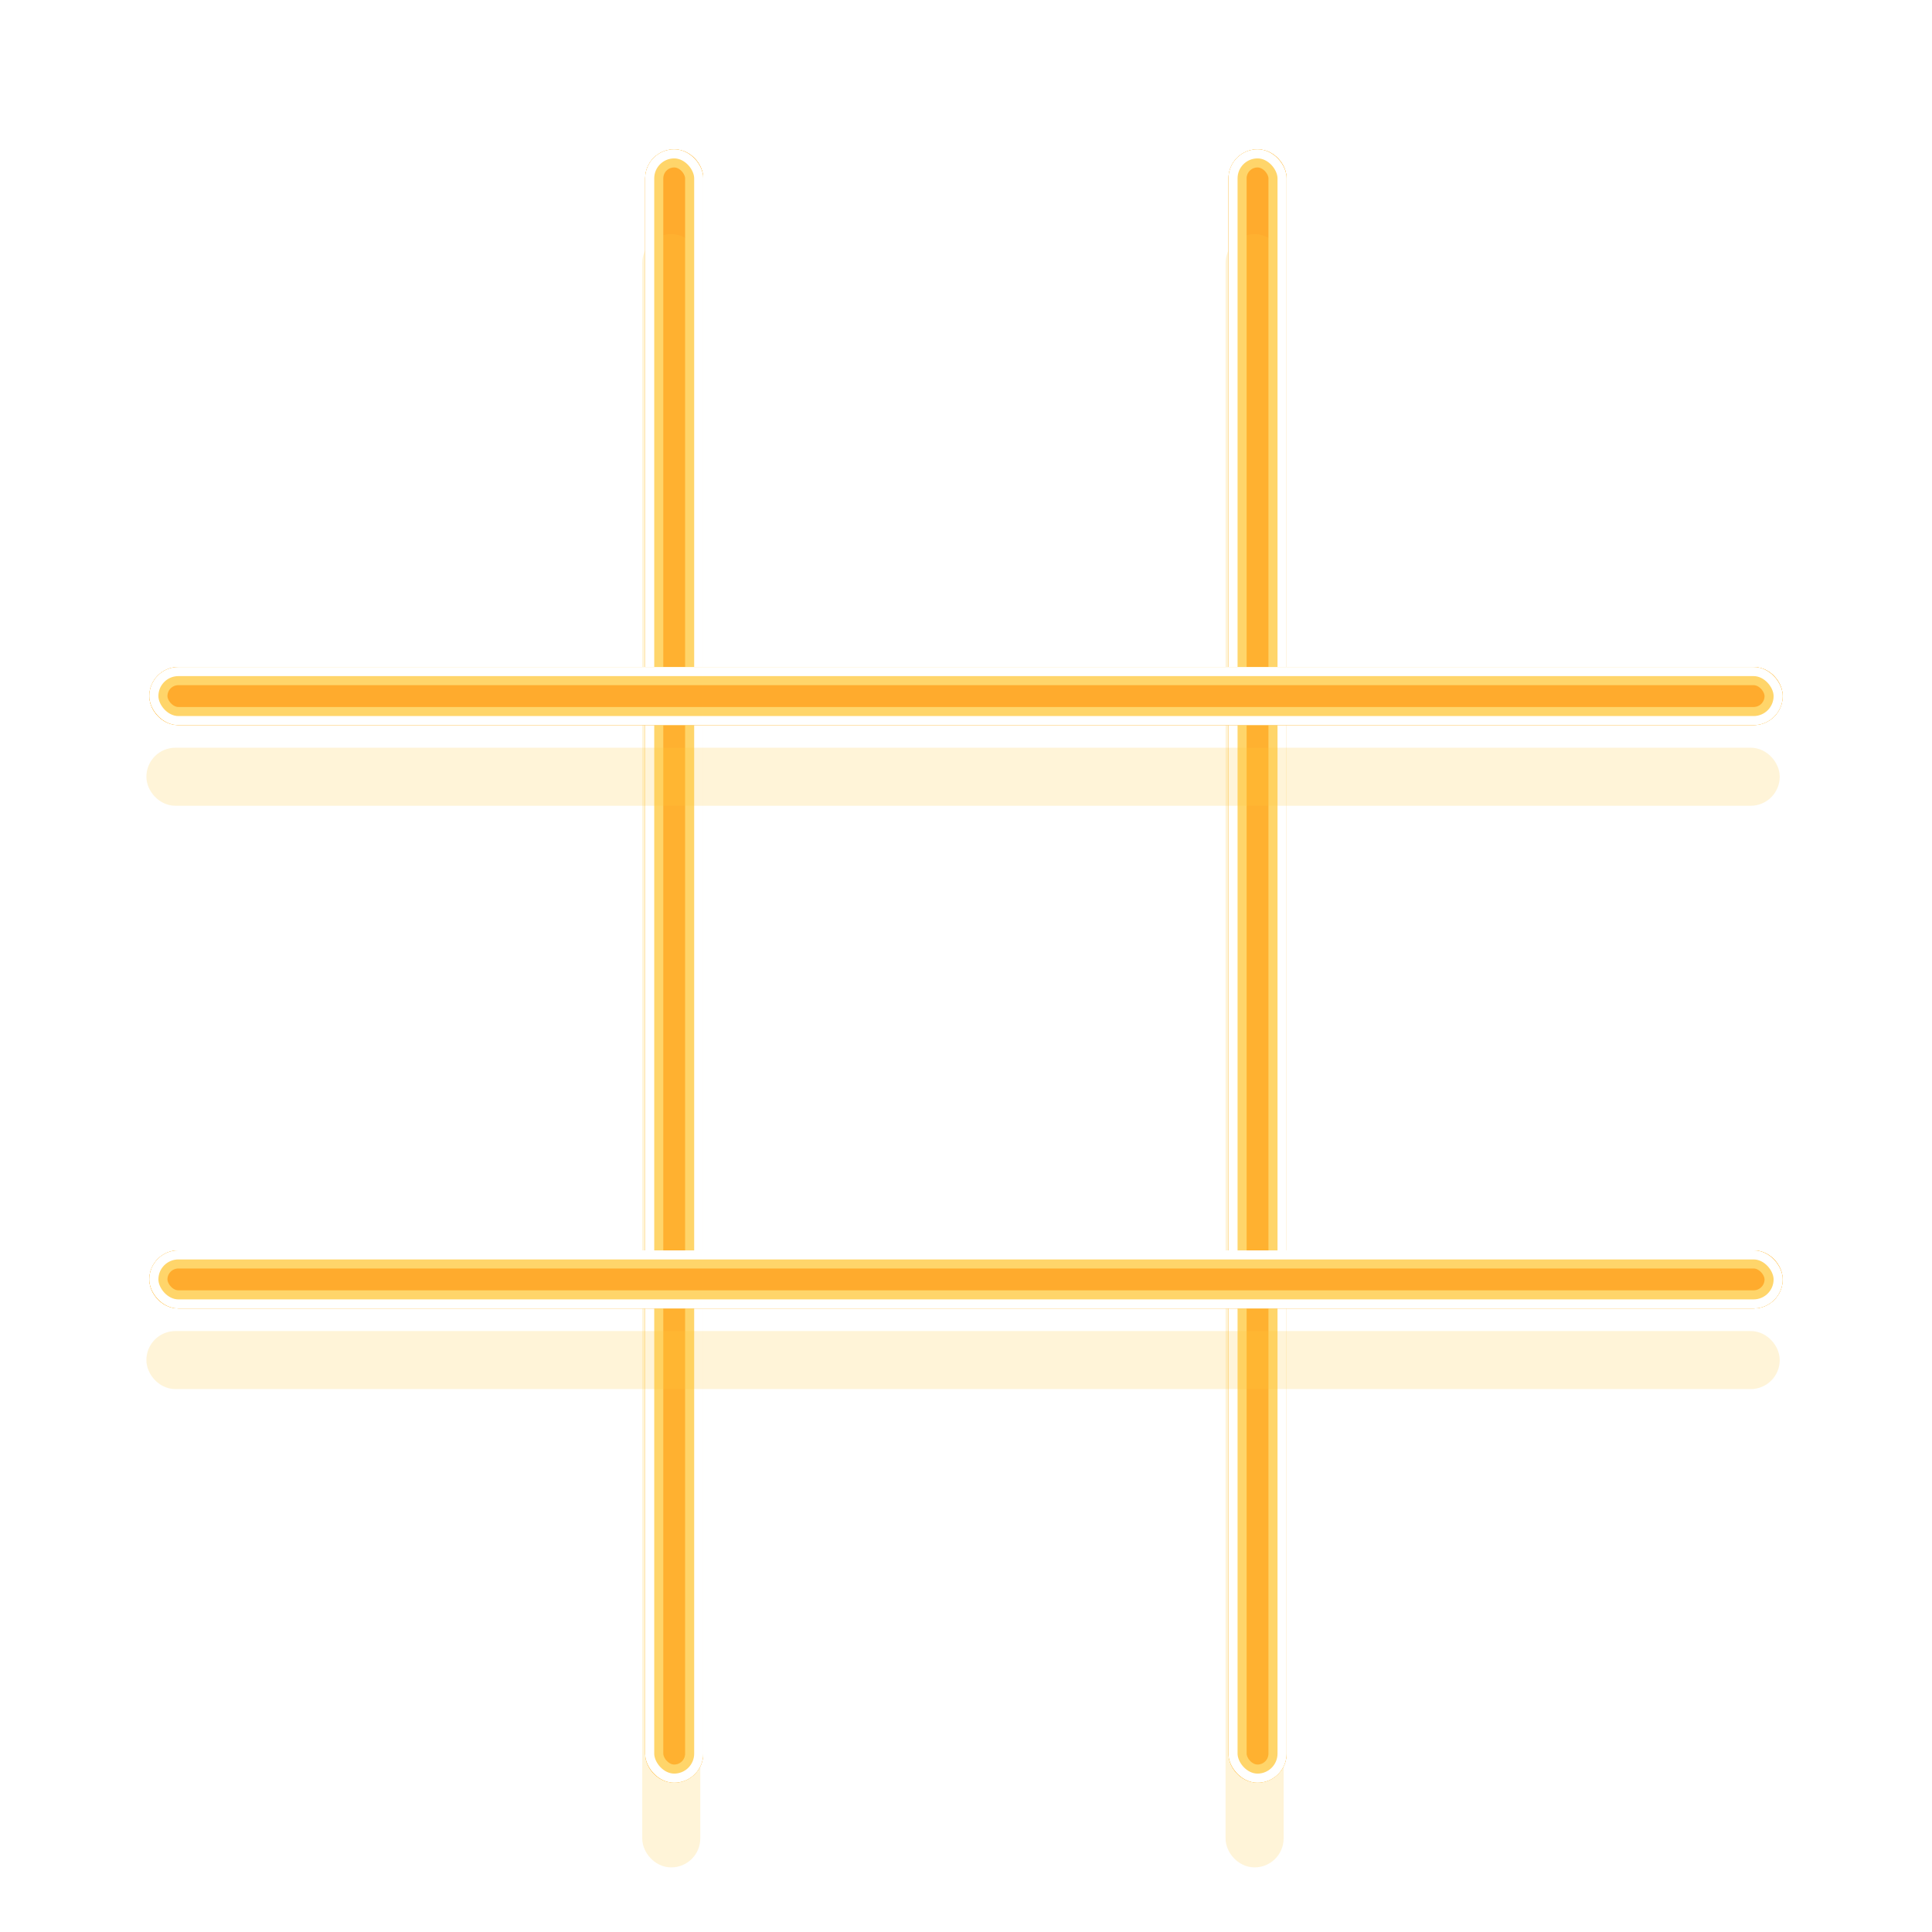 <svg width="640" height="640" viewBox="0 0 818 828" fill="none" xmlns="http://www.w3.org/2000/svg">
<g style="mix-blend-mode:hard-light" filter="url(#filter0_f_1_28)">
<rect x="277.722" y="70.222" width="12.444" height="687.556" rx="6.222" stroke="#FFAB2D" stroke-width="12.444"/>
</g>
<g style="mix-blend-mode:hard-light" filter="url(#filter1_f_1_28)">
<rect x="277.722" y="70.222" width="12.444" height="687.556" rx="6.222" stroke="#FFAB2D" stroke-width="12.444"/>
</g>
<g style="mix-blend-mode:hard-light" filter="url(#filter2_ddi_1_28)">
<rect x="277.722" y="70.222" width="12.444" height="687.556" rx="6.222" stroke="#FFC940" stroke-opacity="0.2" stroke-width="12.444"/>
</g>
<g filter="url(#filter3_f_1_28)">
<rect x="275.384" y="67.884" width="17.121" height="692.232" rx="8.561" stroke="#FFD56A" stroke-width="7.768"/>
</g>
<g filter="url(#filter4_f_1_28)">
<rect x="273.442" y="65.942" width="21.005" height="696.116" rx="10.502" stroke="white" stroke-width="3.884"/>
</g>
<g style="mix-blend-mode:hard-light" filter="url(#filter5_f_1_28)">
<rect x="527.722" y="70.222" width="12.444" height="687.556" rx="6.222" stroke="#FFAB2D" stroke-width="12.444"/>
</g>
<g style="mix-blend-mode:hard-light" filter="url(#filter6_f_1_28)">
<rect x="527.722" y="70.222" width="12.444" height="687.556" rx="6.222" stroke="#FFAB2D" stroke-width="12.444"/>
</g>
<g style="mix-blend-mode:hard-light" filter="url(#filter7_ddi_1_28)">
<rect x="527.722" y="70.222" width="12.444" height="687.556" rx="6.222" stroke="#FFC940" stroke-opacity="0.2" stroke-width="12.444"/>
</g>
<g filter="url(#filter8_f_1_28)">
<rect x="525.384" y="67.884" width="17.121" height="692.232" rx="8.561" stroke="#FFD56A" stroke-width="7.768"/>
</g>
<g filter="url(#filter9_f_1_28)">
<rect x="523.442" y="65.942" width="21.005" height="696.116" rx="10.502" stroke="white" stroke-width="3.884"/>
</g>
<g style="mix-blend-mode:hard-light" filter="url(#filter10_f_1_28)">
<rect x="65.222" y="292.097" width="687.556" height="12.444" rx="6.222" stroke="#FFAB2D" stroke-width="12.444"/>
</g>
<g style="mix-blend-mode:hard-light" filter="url(#filter11_f_1_28)">
<rect x="65.222" y="292.097" width="687.556" height="12.444" rx="6.222" stroke="#FFAB2D" stroke-width="12.444"/>
</g>
<g style="mix-blend-mode:hard-light" filter="url(#filter12_ddi_1_28)">
<rect x="65.222" y="292.097" width="687.556" height="12.444" rx="6.222" stroke="#FFC940" stroke-opacity="0.2" stroke-width="12.444"/>
</g>
<g filter="url(#filter13_f_1_28)">
<rect x="62.884" y="289.759" width="692.232" height="17.121" rx="8.561" stroke="#FFD56A" stroke-width="7.768"/>
</g>
<g filter="url(#filter14_f_1_28)">
<rect x="60.942" y="287.817" width="696.116" height="21.005" rx="10.502" stroke="white" stroke-width="3.884"/>
</g>
<g style="mix-blend-mode:hard-light" filter="url(#filter15_f_1_28)">
<rect x="65.222" y="542.097" width="687.556" height="12.444" rx="6.222" stroke="#FFAB2D" stroke-width="12.444"/>
</g>
<g style="mix-blend-mode:hard-light" filter="url(#filter16_f_1_28)">
<rect x="65.222" y="542.097" width="687.556" height="12.444" rx="6.222" stroke="#FFAB2D" stroke-width="12.444"/>
</g>
<g style="mix-blend-mode:hard-light" filter="url(#filter17_ddi_1_28)">
<rect x="65.222" y="542.097" width="687.556" height="12.444" rx="6.222" stroke="#FFC940" stroke-opacity="0.2" stroke-width="12.444"/>
</g>
<g filter="url(#filter18_f_1_28)">
<rect x="62.884" y="539.759" width="692.232" height="17.121" rx="8.561" stroke="#FFD56A" stroke-width="7.768"/>
</g>
<g filter="url(#filter19_f_1_28)">
<rect x="60.942" y="537.817" width="696.116" height="21.005" rx="10.502" stroke="white" stroke-width="3.884"/>
</g>
<defs>
<filter id="filter0_f_1_28" x="207.998" y="0.498" width="151.893" height="827.004" filterUnits="userSpaceOnUse" color-interpolation-filters="sRGB">
<feFlood flood-opacity="0" result="BackgroundImageFix"/>
<feBlend mode="normal" in="SourceGraphic" in2="BackgroundImageFix" result="shape"/>
<feGaussianBlur stdDeviation="31.751" result="effect1_foregroundBlur_1_28"/>
</filter>
<filter id="filter1_f_1_28" x="250.333" y="42.833" width="67.224" height="742.335" filterUnits="userSpaceOnUse" color-interpolation-filters="sRGB">
<feFlood flood-opacity="0" result="BackgroundImageFix"/>
<feBlend mode="normal" in="SourceGraphic" in2="BackgroundImageFix" result="shape"/>
<feGaussianBlur stdDeviation="10.584" result="effect1_foregroundBlur_1_28"/>
</filter>
<filter id="filter2_ddi_1_28" x="243.982" y="57.65" width="79.924" height="755.035" filterUnits="userSpaceOnUse" color-interpolation-filters="sRGB">
<feFlood flood-opacity="0" result="BackgroundImageFix"/>
<feColorMatrix in="SourceAlpha" type="matrix" values="0 0 0 0 0 0 0 0 0 0 0 0 0 0 0 0 0 0 127 0" result="hardAlpha"/>
<feOffset dy="12.623"/>
<feGaussianBlur stdDeviation="4.855"/>
<feColorMatrix type="matrix" values="0 0 0 0 0.224 0 0 0 0 0.15 0 0 0 0 0 0 0 0 0.7 0"/>
<feBlend mode="multiply" in2="BackgroundImageFix" result="effect1_dropShadow_1_28"/>
<feColorMatrix in="SourceAlpha" type="matrix" values="0 0 0 0 0 0 0 0 0 0 0 0 0 0 0 0 0 0 127 0" result="hardAlpha"/>
<feOffset dy="21.167"/>
<feGaussianBlur stdDeviation="13.759"/>
<feColorMatrix type="matrix" values="0 0 0 0 0.56 0 0 0 0 0.44 0 0 0 0 0 0 0 0 1 0"/>
<feBlend mode="color-dodge" in2="effect1_dropShadow_1_28" result="effect2_dropShadow_1_28"/>
<feBlend mode="normal" in="SourceGraphic" in2="effect2_dropShadow_1_28" result="shape"/>
<feColorMatrix in="SourceAlpha" type="matrix" values="0 0 0 0 0 0 0 0 0 0 0 0 0 0 0 0 0 0 127 0" result="hardAlpha"/>
<feOffset dx="-1.262" dy="2.525"/>
<feGaussianBlur stdDeviation="0.631"/>
<feComposite in2="hardAlpha" operator="arithmetic" k2="-1" k3="1"/>
<feColorMatrix type="matrix" values="0 0 0 0 1 0 0 0 0 1 0 0 0 0 1 0 0 0 0.5 0"/>
<feBlend mode="normal" in2="shape" result="effect3_innerShadow_1_28"/>
</filter>
<filter id="filter3_f_1_28" x="269.558" y="62.058" width="28.773" height="703.884" filterUnits="userSpaceOnUse" color-interpolation-filters="sRGB">
<feFlood flood-opacity="0" result="BackgroundImageFix"/>
<feBlend mode="normal" in="SourceGraphic" in2="BackgroundImageFix" result="shape"/>
<feGaussianBlur stdDeviation="0.971" result="effect1_foregroundBlur_1_28"/>
</filter>
<filter id="filter4_f_1_28" x="270.205" y="62.705" width="27.478" height="702.589" filterUnits="userSpaceOnUse" color-interpolation-filters="sRGB">
<feFlood flood-opacity="0" result="BackgroundImageFix"/>
<feBlend mode="normal" in="SourceGraphic" in2="BackgroundImageFix" result="shape"/>
<feGaussianBlur stdDeviation="0.647" result="effect1_foregroundBlur_1_28"/>
</filter>
<filter id="filter5_f_1_28" x="457.998" y="0.498" width="151.893" height="827.004" filterUnits="userSpaceOnUse" color-interpolation-filters="sRGB">
<feFlood flood-opacity="0" result="BackgroundImageFix"/>
<feBlend mode="normal" in="SourceGraphic" in2="BackgroundImageFix" result="shape"/>
<feGaussianBlur stdDeviation="31.751" result="effect1_foregroundBlur_1_28"/>
</filter>
<filter id="filter6_f_1_28" x="500.333" y="42.833" width="67.224" height="742.335" filterUnits="userSpaceOnUse" color-interpolation-filters="sRGB">
<feFlood flood-opacity="0" result="BackgroundImageFix"/>
<feBlend mode="normal" in="SourceGraphic" in2="BackgroundImageFix" result="shape"/>
<feGaussianBlur stdDeviation="10.584" result="effect1_foregroundBlur_1_28"/>
</filter>
<filter id="filter7_ddi_1_28" x="493.982" y="57.65" width="79.924" height="755.035" filterUnits="userSpaceOnUse" color-interpolation-filters="sRGB">
<feFlood flood-opacity="0" result="BackgroundImageFix"/>
<feColorMatrix in="SourceAlpha" type="matrix" values="0 0 0 0 0 0 0 0 0 0 0 0 0 0 0 0 0 0 127 0" result="hardAlpha"/>
<feOffset dy="12.623"/>
<feGaussianBlur stdDeviation="4.855"/>
<feColorMatrix type="matrix" values="0 0 0 0 0.224 0 0 0 0 0.15 0 0 0 0 0 0 0 0 0.7 0"/>
<feBlend mode="multiply" in2="BackgroundImageFix" result="effect1_dropShadow_1_28"/>
<feColorMatrix in="SourceAlpha" type="matrix" values="0 0 0 0 0 0 0 0 0 0 0 0 0 0 0 0 0 0 127 0" result="hardAlpha"/>
<feOffset dy="21.167"/>
<feGaussianBlur stdDeviation="13.759"/>
<feColorMatrix type="matrix" values="0 0 0 0 0.56 0 0 0 0 0.44 0 0 0 0 0 0 0 0 1 0"/>
<feBlend mode="color-dodge" in2="effect1_dropShadow_1_28" result="effect2_dropShadow_1_28"/>
<feBlend mode="normal" in="SourceGraphic" in2="effect2_dropShadow_1_28" result="shape"/>
<feColorMatrix in="SourceAlpha" type="matrix" values="0 0 0 0 0 0 0 0 0 0 0 0 0 0 0 0 0 0 127 0" result="hardAlpha"/>
<feOffset dx="-1.262" dy="2.525"/>
<feGaussianBlur stdDeviation="0.631"/>
<feComposite in2="hardAlpha" operator="arithmetic" k2="-1" k3="1"/>
<feColorMatrix type="matrix" values="0 0 0 0 1 0 0 0 0 1 0 0 0 0 1 0 0 0 0.5 0"/>
<feBlend mode="normal" in2="shape" result="effect3_innerShadow_1_28"/>
</filter>
<filter id="filter8_f_1_28" x="519.558" y="62.058" width="28.773" height="703.884" filterUnits="userSpaceOnUse" color-interpolation-filters="sRGB">
<feFlood flood-opacity="0" result="BackgroundImageFix"/>
<feBlend mode="normal" in="SourceGraphic" in2="BackgroundImageFix" result="shape"/>
<feGaussianBlur stdDeviation="0.971" result="effect1_foregroundBlur_1_28"/>
</filter>
<filter id="filter9_f_1_28" x="520.205" y="62.705" width="27.478" height="702.589" filterUnits="userSpaceOnUse" color-interpolation-filters="sRGB">
<feFlood flood-opacity="0" result="BackgroundImageFix"/>
<feBlend mode="normal" in="SourceGraphic" in2="BackgroundImageFix" result="shape"/>
<feGaussianBlur stdDeviation="0.647" result="effect1_foregroundBlur_1_28"/>
</filter>
<filter id="filter10_f_1_28" x="0.741" y="227.616" width="816.518" height="141.407" filterUnits="userSpaceOnUse" color-interpolation-filters="sRGB">
<feFlood flood-opacity="0" result="BackgroundImageFix"/>
<feBlend mode="normal" in="SourceGraphic" in2="BackgroundImageFix" result="shape"/>
<feGaussianBlur stdDeviation="29.13" result="effect1_foregroundBlur_1_28"/>
</filter>
<filter id="filter11_f_1_28" x="39.58" y="266.455" width="738.839" height="63.728" filterUnits="userSpaceOnUse" color-interpolation-filters="sRGB">
<feFlood flood-opacity="0" result="BackgroundImageFix"/>
<feBlend mode="normal" in="SourceGraphic" in2="BackgroundImageFix" result="shape"/>
<feGaussianBlur stdDeviation="9.71" result="effect1_foregroundBlur_1_28"/>
</filter>
<filter id="filter12_ddi_1_28" x="33.755" y="280.049" width="750.491" height="75.38" filterUnits="userSpaceOnUse" color-interpolation-filters="sRGB">
<feFlood flood-opacity="0" result="BackgroundImageFix"/>
<feColorMatrix in="SourceAlpha" type="matrix" values="0 0 0 0 0 0 0 0 0 0 0 0 0 0 0 0 0 0 127 0" result="hardAlpha"/>
<feOffset dy="12.623"/>
<feGaussianBlur stdDeviation="4.855"/>
<feColorMatrix type="matrix" values="0 0 0 0 0.224 0 0 0 0 0.15 0 0 0 0 0 0 0 0 0.7 0"/>
<feBlend mode="multiply" in2="BackgroundImageFix" result="effect1_dropShadow_1_28"/>
<feColorMatrix in="SourceAlpha" type="matrix" values="0 0 0 0 0 0 0 0 0 0 0 0 0 0 0 0 0 0 127 0" result="hardAlpha"/>
<feOffset dy="19.42"/>
<feGaussianBlur stdDeviation="12.623"/>
<feColorMatrix type="matrix" values="0 0 0 0 0.56 0 0 0 0 0.44 0 0 0 0 0 0 0 0 1 0"/>
<feBlend mode="color-dodge" in2="effect1_dropShadow_1_28" result="effect2_dropShadow_1_28"/>
<feBlend mode="normal" in="SourceGraphic" in2="effect2_dropShadow_1_28" result="shape"/>
<feColorMatrix in="SourceAlpha" type="matrix" values="0 0 0 0 0 0 0 0 0 0 0 0 0 0 0 0 0 0 127 0" result="hardAlpha"/>
<feOffset dx="-1.262" dy="2.525"/>
<feGaussianBlur stdDeviation="0.631"/>
<feComposite in2="hardAlpha" operator="arithmetic" k2="-1" k3="1"/>
<feColorMatrix type="matrix" values="0 0 0 0 1 0 0 0 0 1 0 0 0 0 1 0 0 0 0.5 0"/>
<feBlend mode="normal" in2="shape" result="effect3_innerShadow_1_28"/>
</filter>
<filter id="filter13_f_1_28" x="57.058" y="283.933" width="703.884" height="28.773" filterUnits="userSpaceOnUse" color-interpolation-filters="sRGB">
<feFlood flood-opacity="0" result="BackgroundImageFix"/>
<feBlend mode="normal" in="SourceGraphic" in2="BackgroundImageFix" result="shape"/>
<feGaussianBlur stdDeviation="0.971" result="effect1_foregroundBlur_1_28"/>
</filter>
<filter id="filter14_f_1_28" x="57.705" y="284.58" width="702.589" height="27.478" filterUnits="userSpaceOnUse" color-interpolation-filters="sRGB">
<feFlood flood-opacity="0" result="BackgroundImageFix"/>
<feBlend mode="normal" in="SourceGraphic" in2="BackgroundImageFix" result="shape"/>
<feGaussianBlur stdDeviation="0.647" result="effect1_foregroundBlur_1_28"/>
</filter>
<filter id="filter15_f_1_28" x="0.741" y="477.616" width="816.518" height="141.407" filterUnits="userSpaceOnUse" color-interpolation-filters="sRGB">
<feFlood flood-opacity="0" result="BackgroundImageFix"/>
<feBlend mode="normal" in="SourceGraphic" in2="BackgroundImageFix" result="shape"/>
<feGaussianBlur stdDeviation="29.13" result="effect1_foregroundBlur_1_28"/>
</filter>
<filter id="filter16_f_1_28" x="39.58" y="516.455" width="738.839" height="63.728" filterUnits="userSpaceOnUse" color-interpolation-filters="sRGB">
<feFlood flood-opacity="0" result="BackgroundImageFix"/>
<feBlend mode="normal" in="SourceGraphic" in2="BackgroundImageFix" result="shape"/>
<feGaussianBlur stdDeviation="9.71" result="effect1_foregroundBlur_1_28"/>
</filter>
<filter id="filter17_ddi_1_28" x="33.755" y="530.049" width="750.491" height="75.38" filterUnits="userSpaceOnUse" color-interpolation-filters="sRGB">
<feFlood flood-opacity="0" result="BackgroundImageFix"/>
<feColorMatrix in="SourceAlpha" type="matrix" values="0 0 0 0 0 0 0 0 0 0 0 0 0 0 0 0 0 0 127 0" result="hardAlpha"/>
<feOffset dy="12.623"/>
<feGaussianBlur stdDeviation="4.855"/>
<feColorMatrix type="matrix" values="0 0 0 0 0.224 0 0 0 0 0.15 0 0 0 0 0 0 0 0 0.7 0"/>
<feBlend mode="multiply" in2="BackgroundImageFix" result="effect1_dropShadow_1_28"/>
<feColorMatrix in="SourceAlpha" type="matrix" values="0 0 0 0 0 0 0 0 0 0 0 0 0 0 0 0 0 0 127 0" result="hardAlpha"/>
<feOffset dy="19.42"/>
<feGaussianBlur stdDeviation="12.623"/>
<feColorMatrix type="matrix" values="0 0 0 0 0.56 0 0 0 0 0.44 0 0 0 0 0 0 0 0 1 0"/>
<feBlend mode="color-dodge" in2="effect1_dropShadow_1_28" result="effect2_dropShadow_1_28"/>
<feBlend mode="normal" in="SourceGraphic" in2="effect2_dropShadow_1_28" result="shape"/>
<feColorMatrix in="SourceAlpha" type="matrix" values="0 0 0 0 0 0 0 0 0 0 0 0 0 0 0 0 0 0 127 0" result="hardAlpha"/>
<feOffset dx="-1.262" dy="2.525"/>
<feGaussianBlur stdDeviation="0.631"/>
<feComposite in2="hardAlpha" operator="arithmetic" k2="-1" k3="1"/>
<feColorMatrix type="matrix" values="0 0 0 0 1 0 0 0 0 1 0 0 0 0 1 0 0 0 0.5 0"/>
<feBlend mode="normal" in2="shape" result="effect3_innerShadow_1_28"/>
</filter>
<filter id="filter18_f_1_28" x="57.058" y="533.933" width="703.884" height="28.773" filterUnits="userSpaceOnUse" color-interpolation-filters="sRGB">
<feFlood flood-opacity="0" result="BackgroundImageFix"/>
<feBlend mode="normal" in="SourceGraphic" in2="BackgroundImageFix" result="shape"/>
<feGaussianBlur stdDeviation="0.971" result="effect1_foregroundBlur_1_28"/>
</filter>
<filter id="filter19_f_1_28" x="57.705" y="534.58" width="702.589" height="27.478" filterUnits="userSpaceOnUse" color-interpolation-filters="sRGB">
<feFlood flood-opacity="0" result="BackgroundImageFix"/>
<feBlend mode="normal" in="SourceGraphic" in2="BackgroundImageFix" result="shape"/>
<feGaussianBlur stdDeviation="0.647" result="effect1_foregroundBlur_1_28"/>
</filter>
</defs>
</svg>
